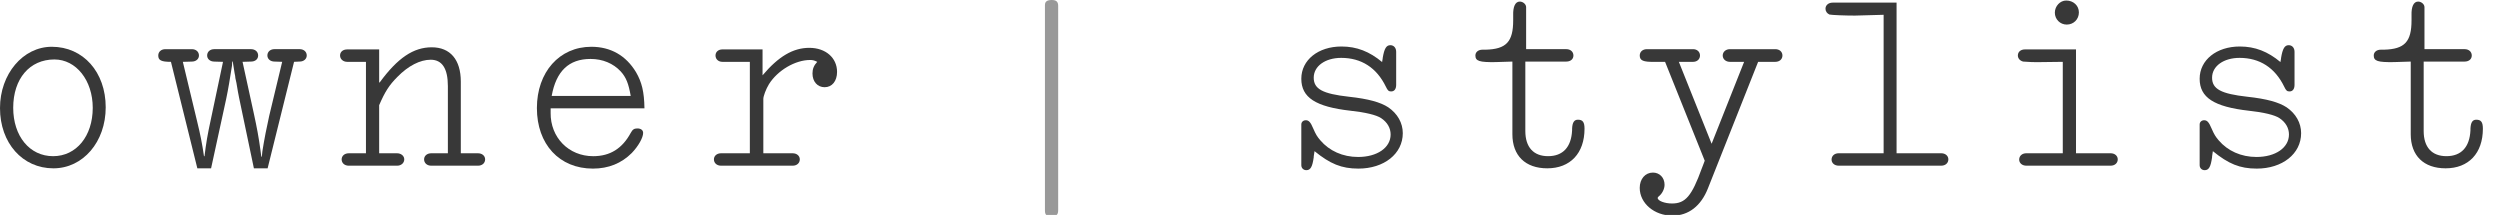 <?xml version="1.0" encoding="utf-8"?>
<!-- Generator: Adobe Illustrator 14.0.0, SVG Export Plug-In . SVG Version: 6.00 Build 43363)  -->
<!DOCTYPE svg PUBLIC "-//W3C//DTD SVG 1.1//EN" "http://www.w3.org/Graphics/SVG/1.1/DTD/svg11.dtd">
<svg version="1.1" id="Layer_1" xmlns="http://www.w3.org/2000/svg" xmlns:xlink="http://www.w3.org/1999/xlink" x="0px" y="0px"
	 width="214.222px" height="18.42px" viewBox="0 0 214.222 18.42" enable-background="new 0 0 214.222 18.42" xml:space="preserve">
<g>
	<path fill="#383838" d="M9.058,9.194c0,2.966-1.947,5.23-4.483,5.23C1.925,14.424,0,12.25,0,9.262C0,6.34,1.97,4.008,4.438,4.008
		C7.133,4.008,9.058,6.182,9.058,9.194z M1.132,9.239c0,2.423,1.404,4.144,3.419,4.144c1.993,0,3.396-1.721,3.396-4.144
		c0-2.355-1.427-4.144-3.284-4.144C2.536,5.095,1.132,6.748,1.132,9.239z"/>
	<path fill="#383838" d="M14.648,5.299c-0.838,0-1.087-0.136-1.087-0.543c0-0.317,0.249-0.543,0.611-0.543h2.265
		c0.362,0,0.611,0.227,0.611,0.543c0,0.294-0.249,0.521-0.611,0.521l-0.77,0.022l1.223,5.095c0.272,1.11,0.43,1.902,0.589,2.989
		h0.045c0.136-1.109,0.249-1.812,0.566-3.261l1.019-4.823l-0.748-0.022C18,5.276,17.75,5.05,17.75,4.755
		c0-0.317,0.25-0.543,0.611-0.543h3.148c0.362,0,0.611,0.227,0.611,0.543s-0.249,0.521-0.611,0.521l-0.725,0.022l0.974,4.461
		c0.249,1.155,0.408,1.97,0.566,3.147l0.067,0.521h0.046l0.045-0.453c0.159-1.019,0.385-2.151,0.589-3.057l1.109-4.62l-0.657-0.022
		c-0.362,0-0.611-0.227-0.611-0.521c0-0.317,0.25-0.543,0.611-0.543h2.151c0.362,0,0.611,0.227,0.611,0.543
		c0,0.294-0.249,0.521-0.611,0.521l-0.476,0.022l-2.265,9.125h-1.177l-1.268-6.046c-0.045-0.249-0.136-0.657-0.227-1.268
		l-0.09-0.407l-0.022-0.204l-0.046-0.227l-0.158-0.996h-0.045l-0.022,0.362c-0.181,1.155-0.317,1.993-0.499,2.854l-1.291,5.933
		h-1.178L14.648,5.299z"/>
	<path fill="#383838" d="M32.49,7.065h0.045c1.54-2.106,2.898-3.012,4.461-3.012c1.585,0,2.491,1.064,2.491,2.944v6.137h1.472
		c0.362,0,0.611,0.227,0.611,0.521c0,0.317-0.249,0.543-0.611,0.543h-4.008c-0.362,0-0.611-0.227-0.611-0.543
		c0-0.294,0.249-0.521,0.611-0.521h1.427V7.382c0-1.517-0.498-2.264-1.472-2.264c-0.906,0-1.925,0.521-2.854,1.472
		c-0.702,0.702-1.064,1.268-1.562,2.423v4.121h1.54c0.339,0,0.611,0.227,0.611,0.521c0,0.317-0.272,0.543-0.611,0.543h-4.144
		c-0.362,0-0.611-0.227-0.611-0.543c0-0.294,0.249-0.521,0.611-0.521h1.472V5.299H29.75c-0.34,0-0.611-0.227-0.611-0.543
		s0.249-0.521,0.611-0.521h2.74V7.065z"/>
	<path fill="#383838" d="M47.183,9.669c-0.022,2.106,1.54,3.714,3.646,3.714c1.449,0,2.491-0.656,3.216-1.993
		c0.158-0.294,0.294-0.385,0.566-0.385c0.294,0,0.498,0.136,0.498,0.385c0,0.408-0.408,1.132-0.974,1.721
		c-0.883,0.883-1.993,1.336-3.329,1.336c-2.875,0-4.8-2.083-4.8-5.186c0-3.08,1.925-5.253,4.665-5.253
		c1.653,0,2.967,0.747,3.827,2.174c0.498,0.86,0.702,1.675,0.725,3.102h-8.039V9.669z M54.045,8.22
		c-0.181-1.042-0.385-1.585-0.861-2.105c-0.634-0.68-1.54-1.064-2.582-1.064c-1.857,0-2.944,1.042-3.329,3.17H54.045z"/>
	<path fill="#383838" d="M65.342,6.454c1.358-1.607,2.604-2.355,4.008-2.355c1.404,0,2.377,0.86,2.377,2.061
		c0,0.792-0.43,1.313-1.064,1.313c-0.611,0-1.042-0.476-1.042-1.177c0-0.385,0.113-0.68,0.408-0.997
		c-0.272-0.136-0.408-0.159-0.612-0.159c-1.268,0-2.785,0.883-3.532,2.083c-0.249,0.408-0.476,1.019-0.476,1.246v4.665h2.514
		c0.362,0,0.611,0.227,0.611,0.521c0,0.317-0.249,0.543-0.611,0.543h-6.137c-0.362,0-0.611-0.227-0.611-0.543
		c0-0.294,0.249-0.521,0.611-0.521h2.468V5.299H61.9c-0.34,0-0.589-0.227-0.589-0.543S61.56,4.234,61.9,4.234h3.442V6.454z"/>
	<path fill="#999999" d="M89.541,0.43c0-0.294,0.181-0.43,0.589-0.43c0.385,0,0.543,0.158,0.543,0.498v17.504
		c0,0.408-0.136,0.521-0.612,0.521c-0.385,0-0.521-0.113-0.521-0.476V0.43z"/>
	<path fill="#383838" d="M118.435,5.276c0.022-0.068,0.022-0.182,0.045-0.25V4.982c0.136-0.838,0.317-1.11,0.657-1.11
		c0.295,0,0.499,0.227,0.499,0.566v2.831c0,0.362-0.159,0.566-0.43,0.566c-0.204,0-0.295-0.068-0.453-0.407
		c-0.792-1.631-2.106-2.469-3.827-2.469c-1.359,0-2.355,0.702-2.355,1.698c0,0.974,0.77,1.381,3.012,1.631
		c1.676,0.181,2.717,0.476,3.374,0.906c0.792,0.543,1.246,1.336,1.246,2.219c0,1.766-1.607,3.034-3.804,3.034
		c-1.449,0-2.423-0.408-3.759-1.495c-0.023,0.113-0.045,0.339-0.068,0.453v0.068c-0.113,0.815-0.271,1.109-0.634,1.109
		c-0.249,0-0.43-0.181-0.43-0.43v-3.487c0-0.204,0.158-0.362,0.385-0.362c0.249,0,0.408,0.159,0.634,0.702
		c0.226,0.521,0.339,0.702,0.611,1.019c0.77,0.906,1.925,1.427,3.238,1.427c1.63,0,2.785-0.793,2.785-1.925
		c0-0.543-0.271-1.042-0.815-1.404c-0.407-0.271-1.358-0.498-2.626-0.634c-2.989-0.339-4.212-1.132-4.212-2.74
		s1.449-2.763,3.442-2.763c1.313,0,2.4,0.431,3.487,1.336V5.276z"/>
	<path fill="#383838" d="M128.146,5.321c-1.381,0.022-1.721-0.091-1.721-0.566c0-0.294,0.249-0.498,0.611-0.498h0.272
		c1.766-0.045,2.355-0.68,2.355-2.514v-0.43c-0.022-0.748,0.182-1.178,0.566-1.178c0.271,0,0.543,0.227,0.543,0.476v3.601h3.442
		c0.362,0,0.611,0.227,0.611,0.543s-0.249,0.521-0.611,0.521h-3.51v5.955c0,1.382,0.702,2.151,1.947,2.151
		c1.268,0,1.993-0.77,2.061-2.219v-0.136c0.022-0.543,0.181-0.77,0.499-0.77c0.408,0,0.565,0.204,0.565,0.77
		c0,2.106-1.223,3.396-3.192,3.396c-1.879,0-2.989-1.086-2.989-2.921V5.276L128.146,5.321z"/>
	<path fill="#383838" d="M141.799,5.299c-0.997,0.022-1.291-0.113-1.291-0.543c0-0.317,0.249-0.543,0.612-0.543h3.962
		c0.34,0,0.589,0.227,0.589,0.543s-0.249,0.543-0.589,0.543h-1.223l2.808,7.02l2.785-7.02h-1.223c-0.34,0-0.611-0.227-0.611-0.543
		s0.271-0.543,0.611-0.543h3.895c0.363,0,0.611,0.227,0.611,0.543s-0.249,0.543-0.611,0.543h-1.472l-4.303,10.847
		c-0.589,1.495-1.653,2.333-3.035,2.333c-1.562,0-2.808-1.064-2.808-2.378c0-0.77,0.476-1.313,1.132-1.313
		c0.566,0,0.996,0.43,0.996,1.042c0,0.362-0.204,0.77-0.498,0.996c-0.068,0.068-0.091,0.091-0.091,0.136
		c0,0.249,0.612,0.475,1.223,0.475c1.155,0,1.698-0.634,2.559-3.012l0.045-0.113c0.045-0.136,0.09-0.249,0.181-0.476l0.022-0.068
		l-3.397-8.469H141.799z"/>
	<path fill="#383838" d="M158.938,1.336c-0.838,0-1.97-0.045-2.174-0.09c-0.204-0.091-0.34-0.272-0.34-0.499
		c0-0.294,0.25-0.521,0.611-0.521h5.48v12.907h3.827c0.362,0,0.611,0.227,0.611,0.521c0,0.317-0.249,0.543-0.611,0.543h-8.786
		c-0.362,0-0.611-0.227-0.611-0.521c0-0.317,0.249-0.543,0.611-0.543h3.85V1.268L158.938,1.336z"/>
	<path fill="#383838" d="M174.945,5.321c-0.521,0.022-1.381-0.022-1.584-0.045c-0.272-0.068-0.453-0.272-0.453-0.521
		c0-0.317,0.249-0.521,0.612-0.521h4.37v8.899h2.966c0.362,0,0.611,0.227,0.611,0.521c0,0.317-0.249,0.543-0.611,0.543h-7.224
		c-0.362,0-0.611-0.227-0.611-0.521c0-0.317,0.249-0.543,0.611-0.543h3.125V5.299L174.945,5.321z M178.138,1.064
		c0,0.589-0.453,1.042-1.042,1.042c-0.566,0-1.019-0.453-1.019-1.019c0-0.566,0.453-1.042,0.974-1.042
		C177.663,0.045,178.138,0.476,178.138,1.064z"/>
	<path fill="#383838" d="M195.414,5.276c0.022-0.068,0.022-0.182,0.045-0.25V4.982c0.136-0.838,0.317-1.11,0.657-1.11
		c0.295,0,0.499,0.227,0.499,0.566v2.831c0,0.362-0.159,0.566-0.43,0.566c-0.204,0-0.295-0.068-0.454-0.407
		c-0.792-1.631-2.105-2.469-3.827-2.469c-1.359,0-2.354,0.702-2.354,1.698c0,0.974,0.77,1.381,3.011,1.631
		c1.676,0.181,2.717,0.476,3.374,0.906c0.792,0.543,1.245,1.336,1.245,2.219c0,1.766-1.607,3.034-3.804,3.034
		c-1.449,0-2.423-0.408-3.759-1.495c-0.022,0.113-0.045,0.339-0.067,0.453v0.068c-0.114,0.815-0.272,1.109-0.634,1.109
		c-0.25,0-0.431-0.181-0.431-0.43v-3.487c0-0.204,0.159-0.362,0.385-0.362c0.25,0,0.407,0.159,0.634,0.702
		c0.227,0.521,0.34,0.702,0.611,1.019c0.77,0.906,1.925,1.427,3.238,1.427c1.631,0,2.785-0.793,2.785-1.925
		c0-0.543-0.271-1.042-0.815-1.404c-0.407-0.271-1.358-0.498-2.626-0.634c-2.99-0.339-4.212-1.132-4.212-2.74
		s1.449-2.763,3.442-2.763c1.313,0,2.4,0.431,3.487,1.336V5.276z"/>
	<path fill="#383838" d="M205.125,5.321c-1.381,0.022-1.721-0.091-1.721-0.566c0-0.294,0.249-0.498,0.611-0.498h0.271
		c1.767-0.045,2.355-0.68,2.355-2.514v-0.43c-0.022-0.748,0.181-1.178,0.566-1.178c0.271,0,0.543,0.227,0.543,0.476v3.601h3.442
		c0.362,0,0.611,0.227,0.611,0.543s-0.249,0.521-0.611,0.521h-3.51v5.955c0,1.382,0.702,2.151,1.947,2.151
		c1.268,0,1.993-0.77,2.061-2.219v-0.136c0.023-0.543,0.182-0.77,0.499-0.77c0.408,0,0.566,0.204,0.566,0.77
		c0,2.106-1.223,3.396-3.193,3.396c-1.879,0-2.989-1.086-2.989-2.921V5.276L205.125,5.321z"/>
</g>
</svg>
